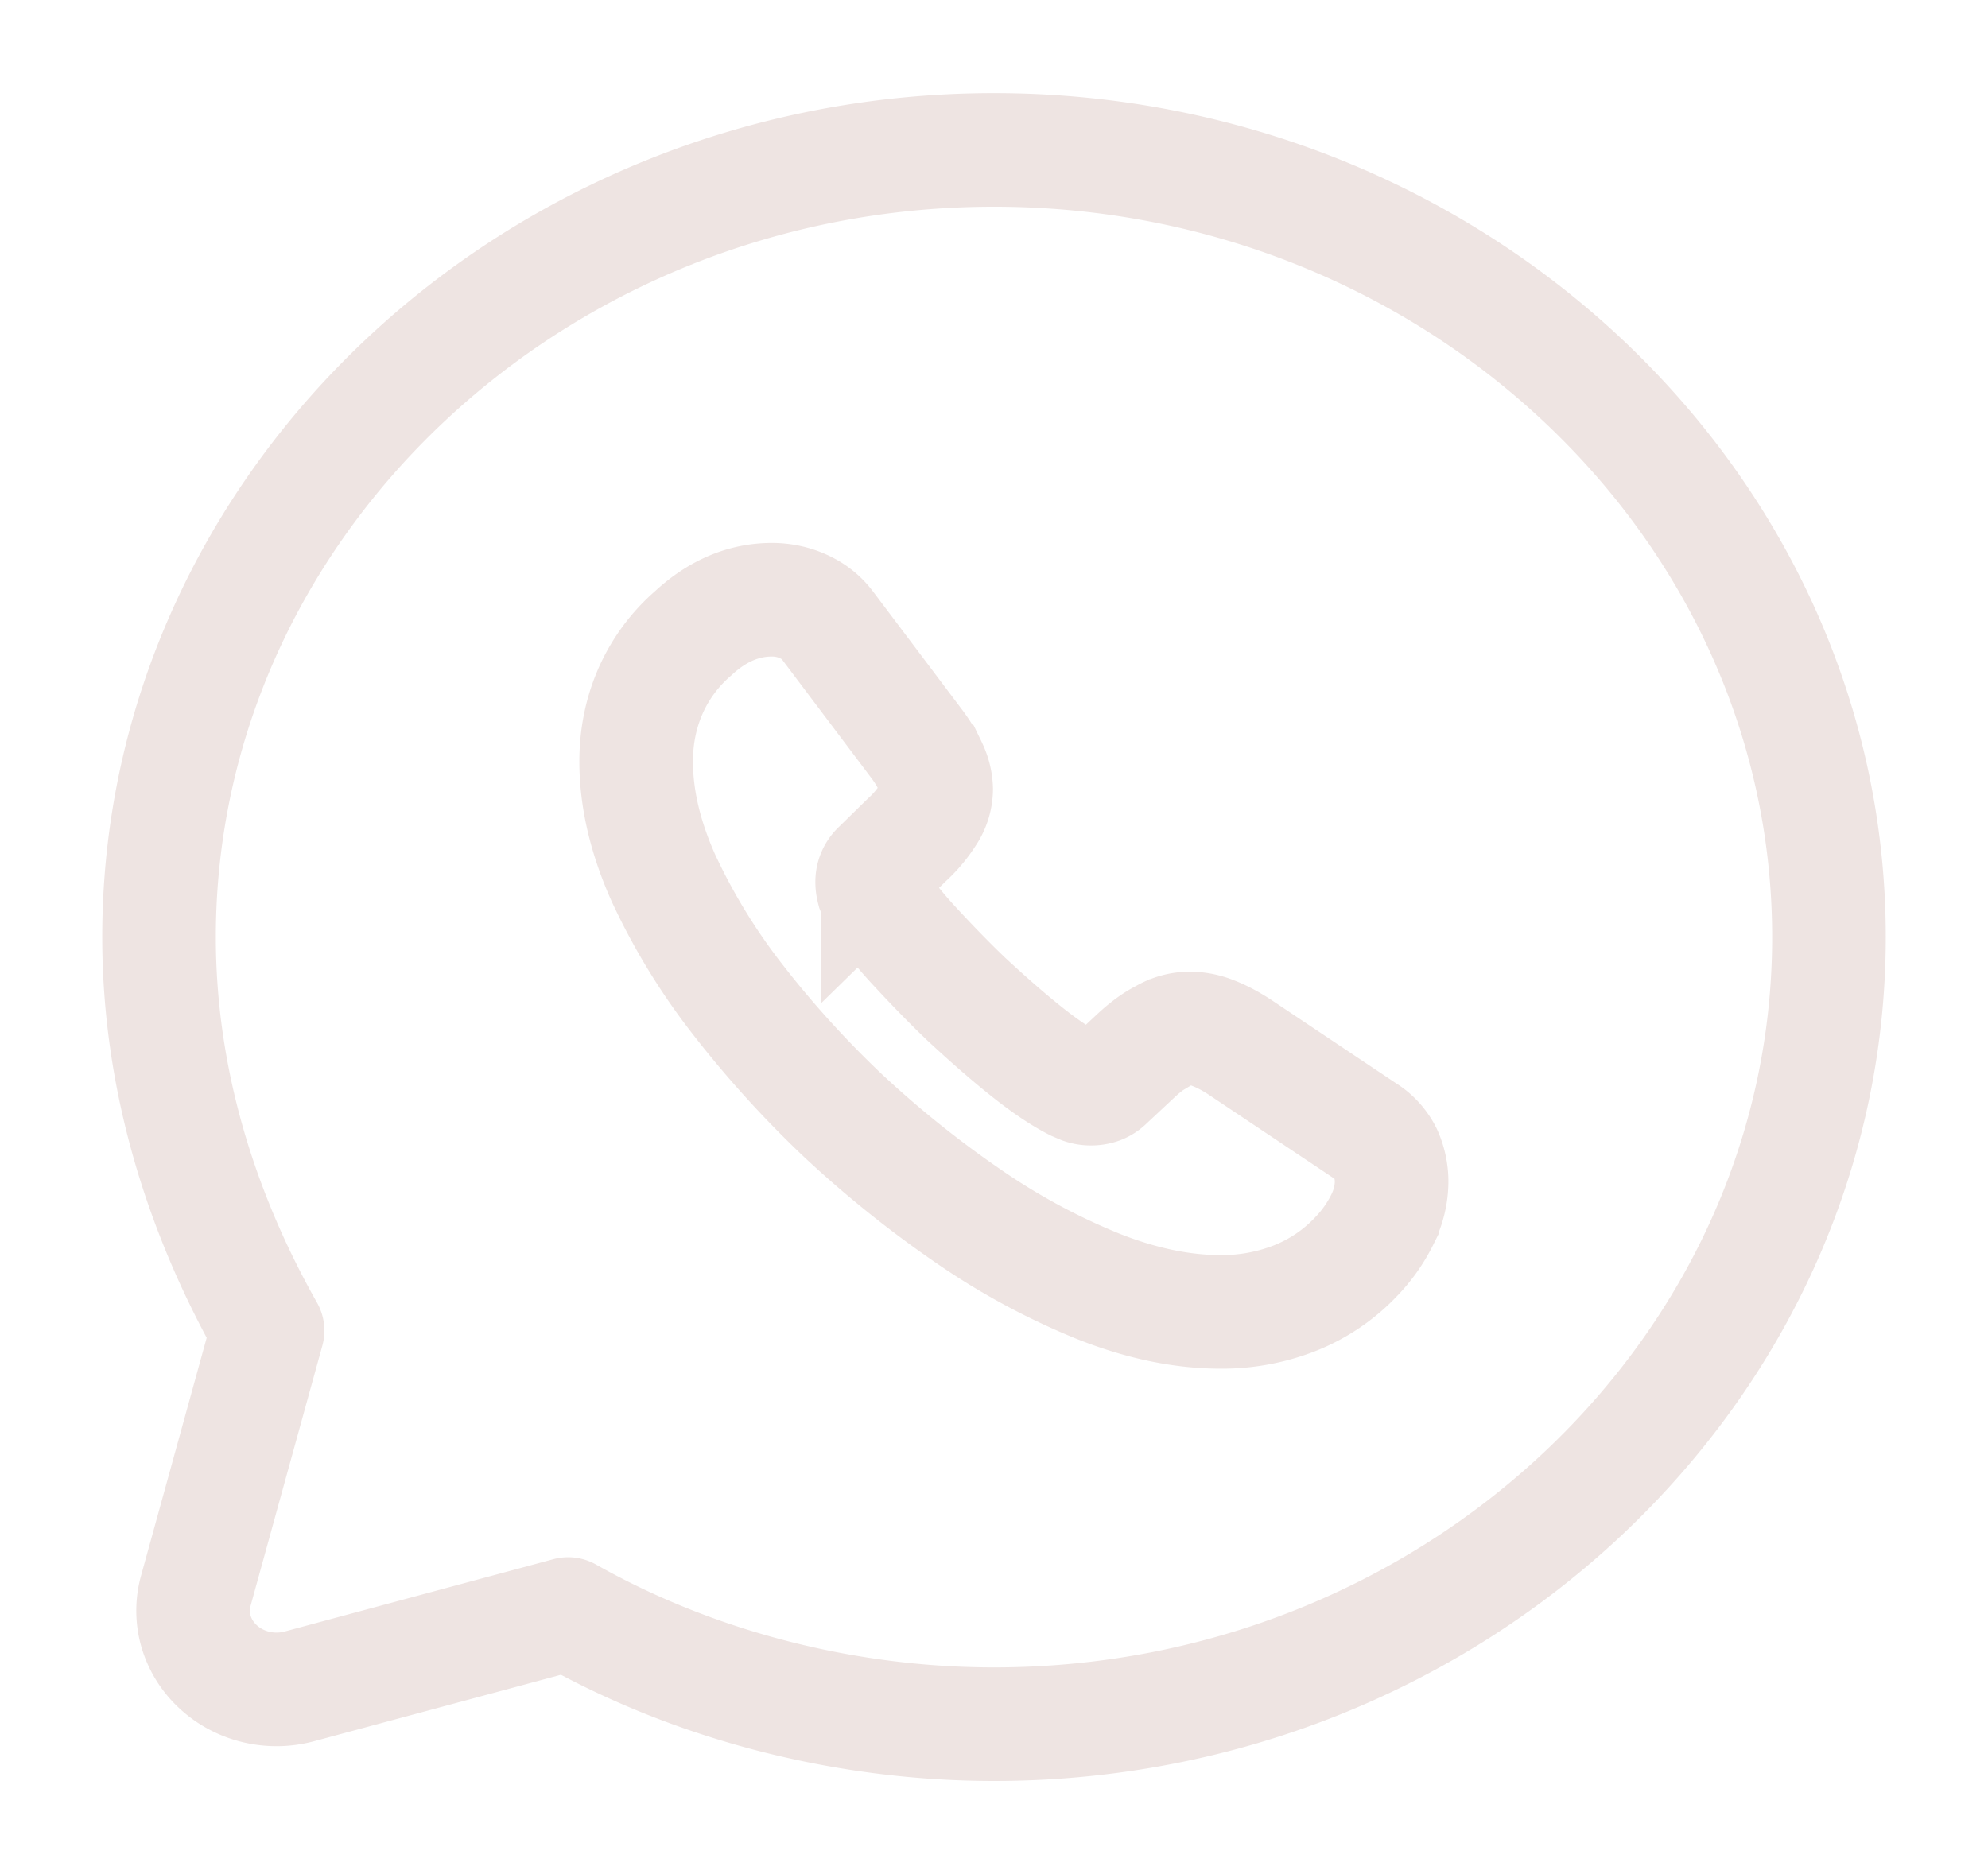 <svg width="35" height="33" fill="none" xmlns="http://www.w3.org/2000/svg"><path d="M10.003 28.42c2.205 1.247 4.851 1.94 7.497 1.94 8.085 0 14.7-6.237 14.7-13.86 0-7.623-6.615-13.86-14.7-13.86-8.085 0-14.7 6.237-14.7 13.86 0 2.495.735 4.851 1.911 6.93l-1.264 4.582a1.31 1.31 0 00.006.72c.07.236.204.45.39.62.185.171.415.293.667.353.251.06.515.056.764-.012l4.729-1.273z" stroke="#EEE4E2" stroke-width="2" stroke-miterlimit="10" stroke-linecap="round" stroke-linejoin="round"/><path d="M24.5 20.798c0 .226-.053.459-.167.684a2.58 2.58 0 01-.452.64 3.007 3.007 0 01-1.094.74 3.507 3.507 0 01-1.297.238c-.68 0-1.406-.15-2.173-.457a11.9 11.9 0 01-2.29-1.243 18.883 18.883 0 01-2.184-1.755 18.15 18.15 0 01-1.858-2.05 11.033 11.033 0 01-1.306-2.137c-.32-.718-.479-1.4-.479-2.051 0-.427.08-.834.24-1.21a2.88 2.88 0 01.766-1.048c.426-.395.892-.589 1.385-.589.186 0 .372.038.54.113.172.075.325.188.446.351l1.545 2.051c.119.156.207.301.267.439a.95.95 0 01.093.382.816.816 0 01-.14.446 2.156 2.156 0 01-.373.444l-.507.496a.334.334 0 00-.107.25c0 .05.008.094.021.144.02.05.04.088.053.126.119.207.325.476.62.802.3.326.619.66.965.991.36.333.706.64 1.06.922.345.275.632.463.858.576l.12.051a.488.488 0 00.315-.001.368.368 0 00.125-.08l.505-.472c.167-.156.327-.274.48-.35a.927.927 0 01.473-.132c.14.002.278.03.407.082.146.056.3.137.465.244l2.205 1.474a.97.97 0 01.367.4c.069.155.105.321.106.49v0z" stroke="#EEE4E2" stroke-width="2" stroke-miterlimit="10"/></svg>